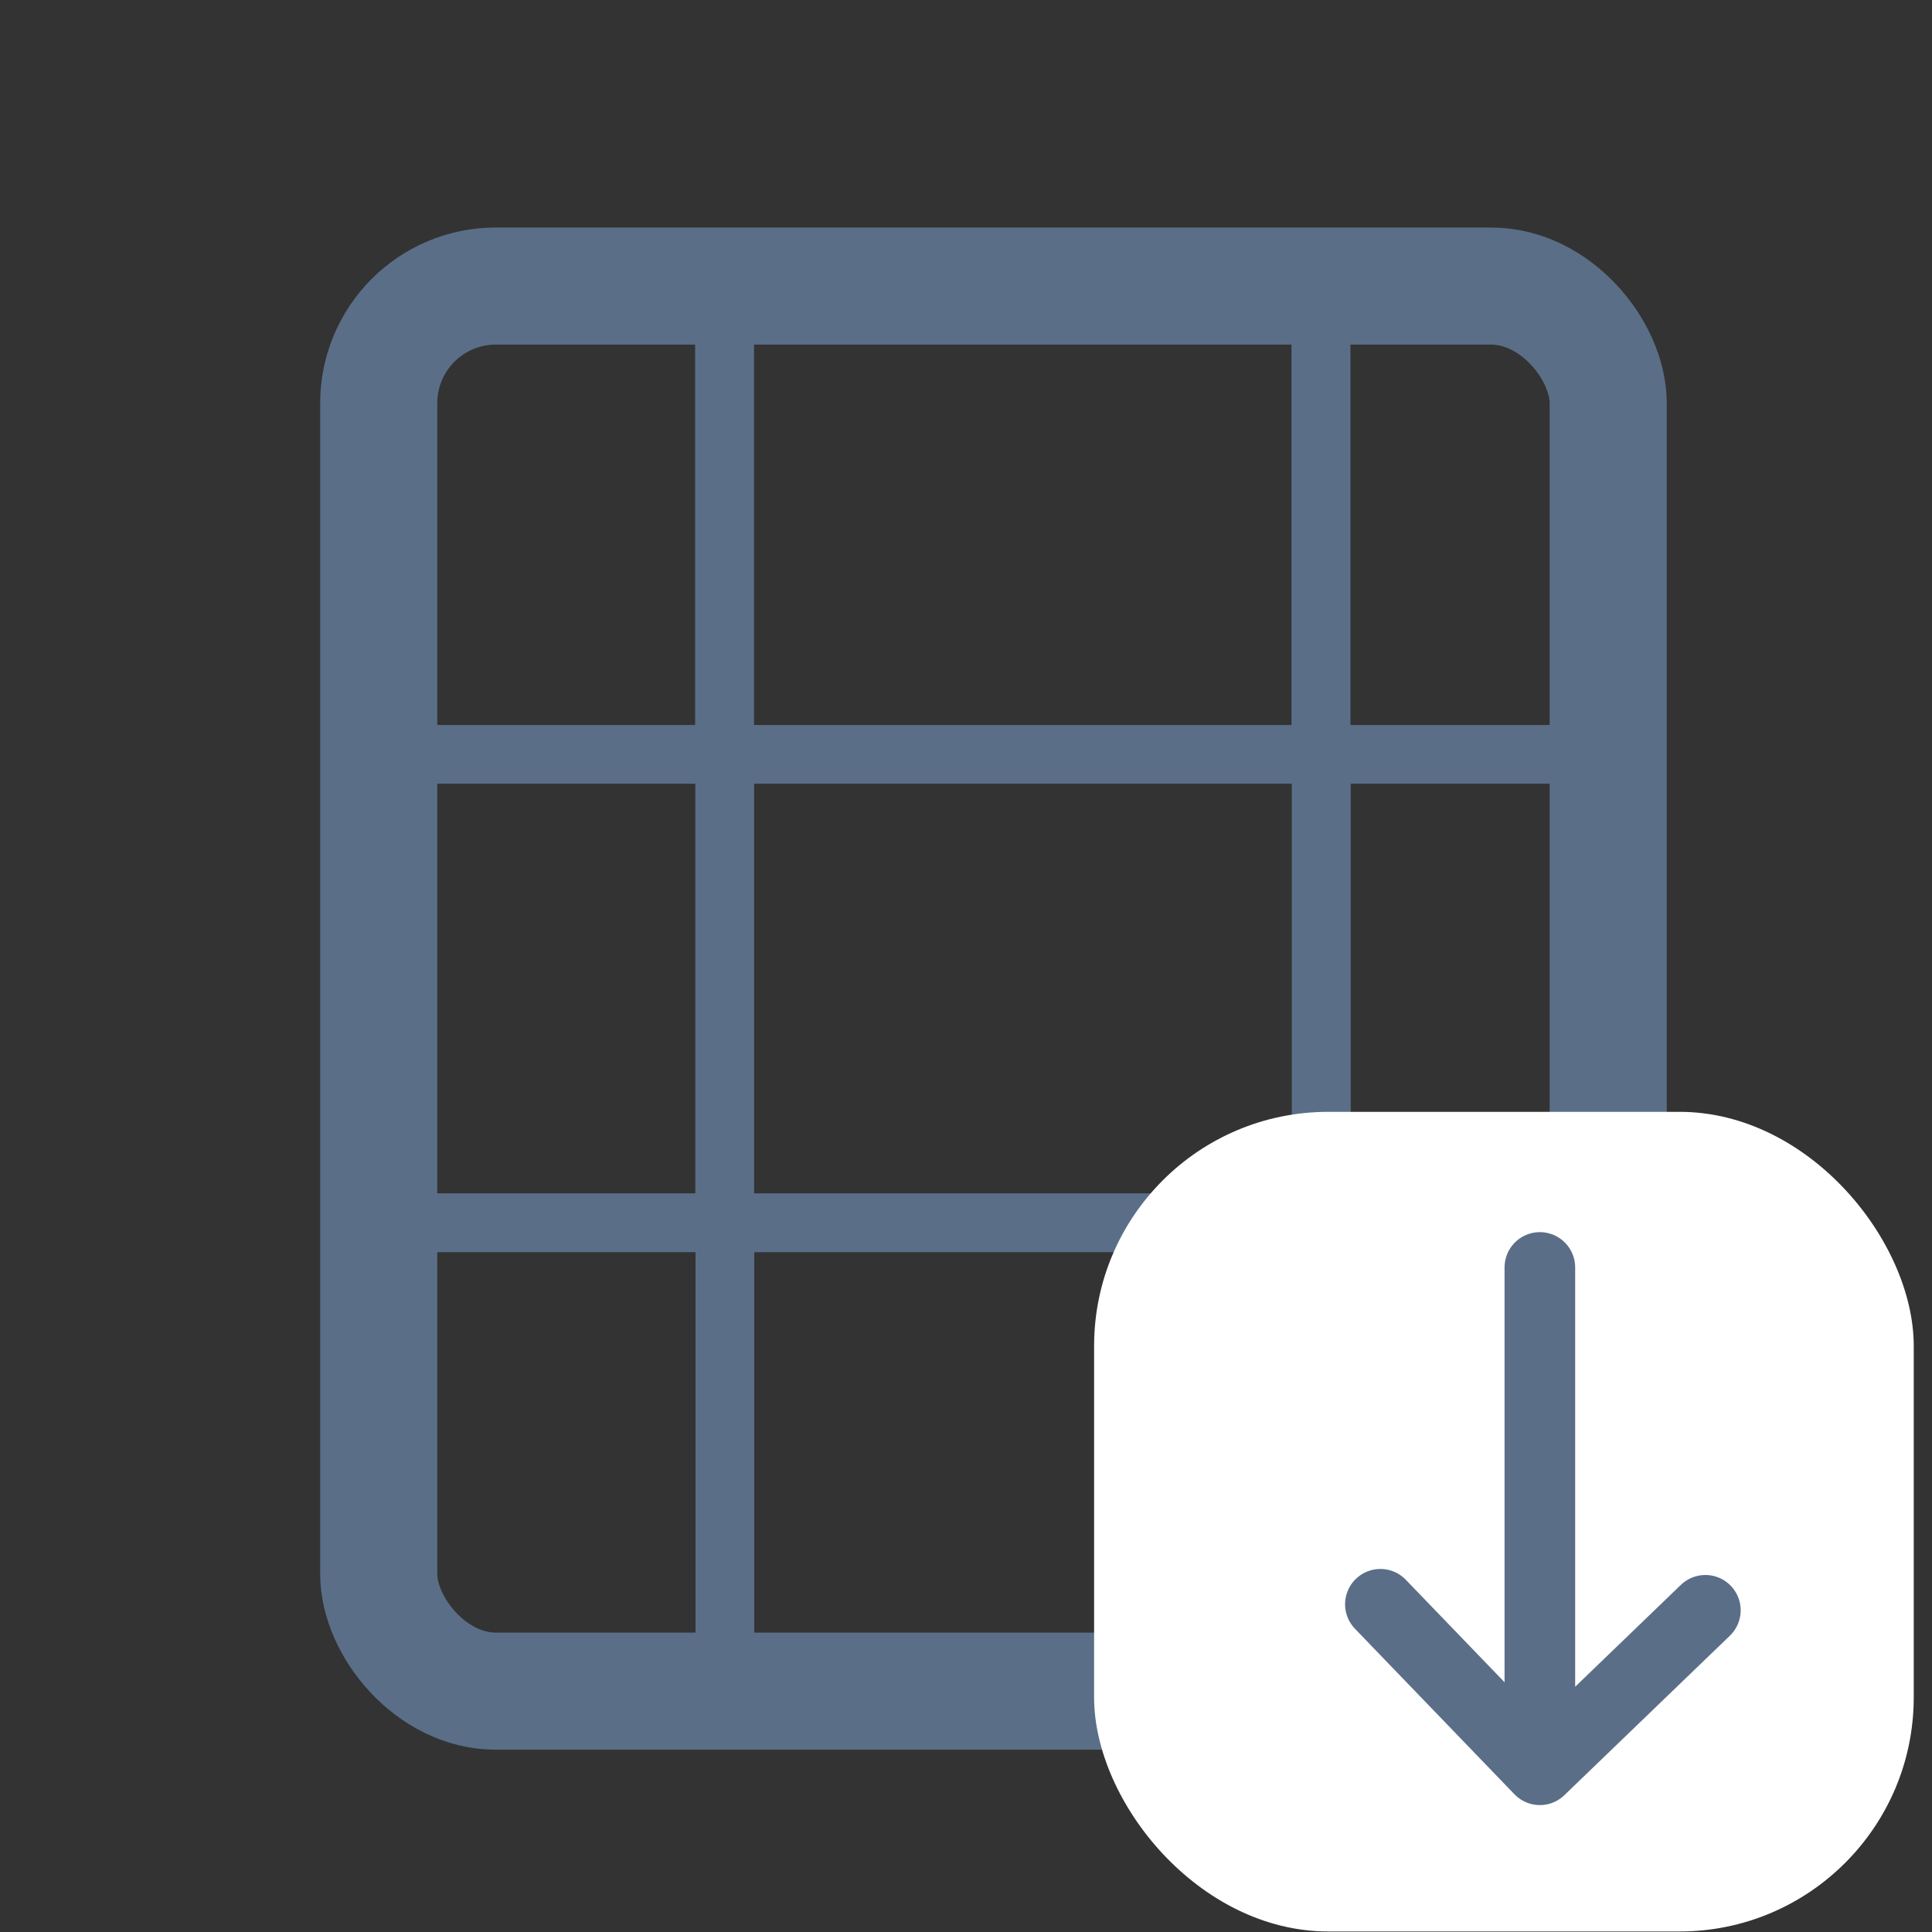 <svg width="33" height="33" viewBox="0 0 33 33" fill="none" xmlns="http://www.w3.org/2000/svg">
<rect x="0" y="0" width="33" height="33" fill="#333333" stroke="none"/>
<g clip-path="url(#clip0_398_14560)">
<rect x="2.191" y="4.886" width="10.186" height="8" stroke="#5A6E87"/>
<rect x="2.191" y="12.886" width="10.186" height="8" stroke="#5A6E87"/>
<rect x="2.195" y="20.887" width="10.186" height="8" stroke="#5A6E87"/>
<rect x="12.375" y="4.886" width="10.186" height="8" stroke="#5A6E87"/>
<rect x="12.379" y="12.886" width="10.186" height="8" stroke="#5A6E87"/>
<rect x="12.383" y="20.887" width="10.186" height="8" stroke="#5A6E87"/>
<rect x="22.566" y="4.886" width="10.186" height="8" stroke="#5A6E87"/>
<rect x="22.57" y="12.886" width="10.186" height="8" stroke="#5A6E87"/>
<rect x="22.574" y="20.887" width="10.186" height="8" stroke="#5A6E87"/>
</g>
<rect x="6.469" y="4.886" width="21" height="24" rx="2" stroke="#5A6E87" stroke-width="2"/>
<rect x="18.688" y="18.991" width="14" height="14" rx="4" fill="white"/>
<path d="M29.129 27.505L26.302 30.229M26.302 30.229L23.578 27.402M26.302 30.229V21.649" stroke="#5A6E87" stroke-width="1.206" stroke-linecap="round" stroke-linejoin="round"/>
<defs>
<clipPath id="clip0_398_14560">
<rect x="6.469" y="4.886" width="21" height="24" rx="2" fill="white"/>
</clipPath>
</defs>
</svg>
